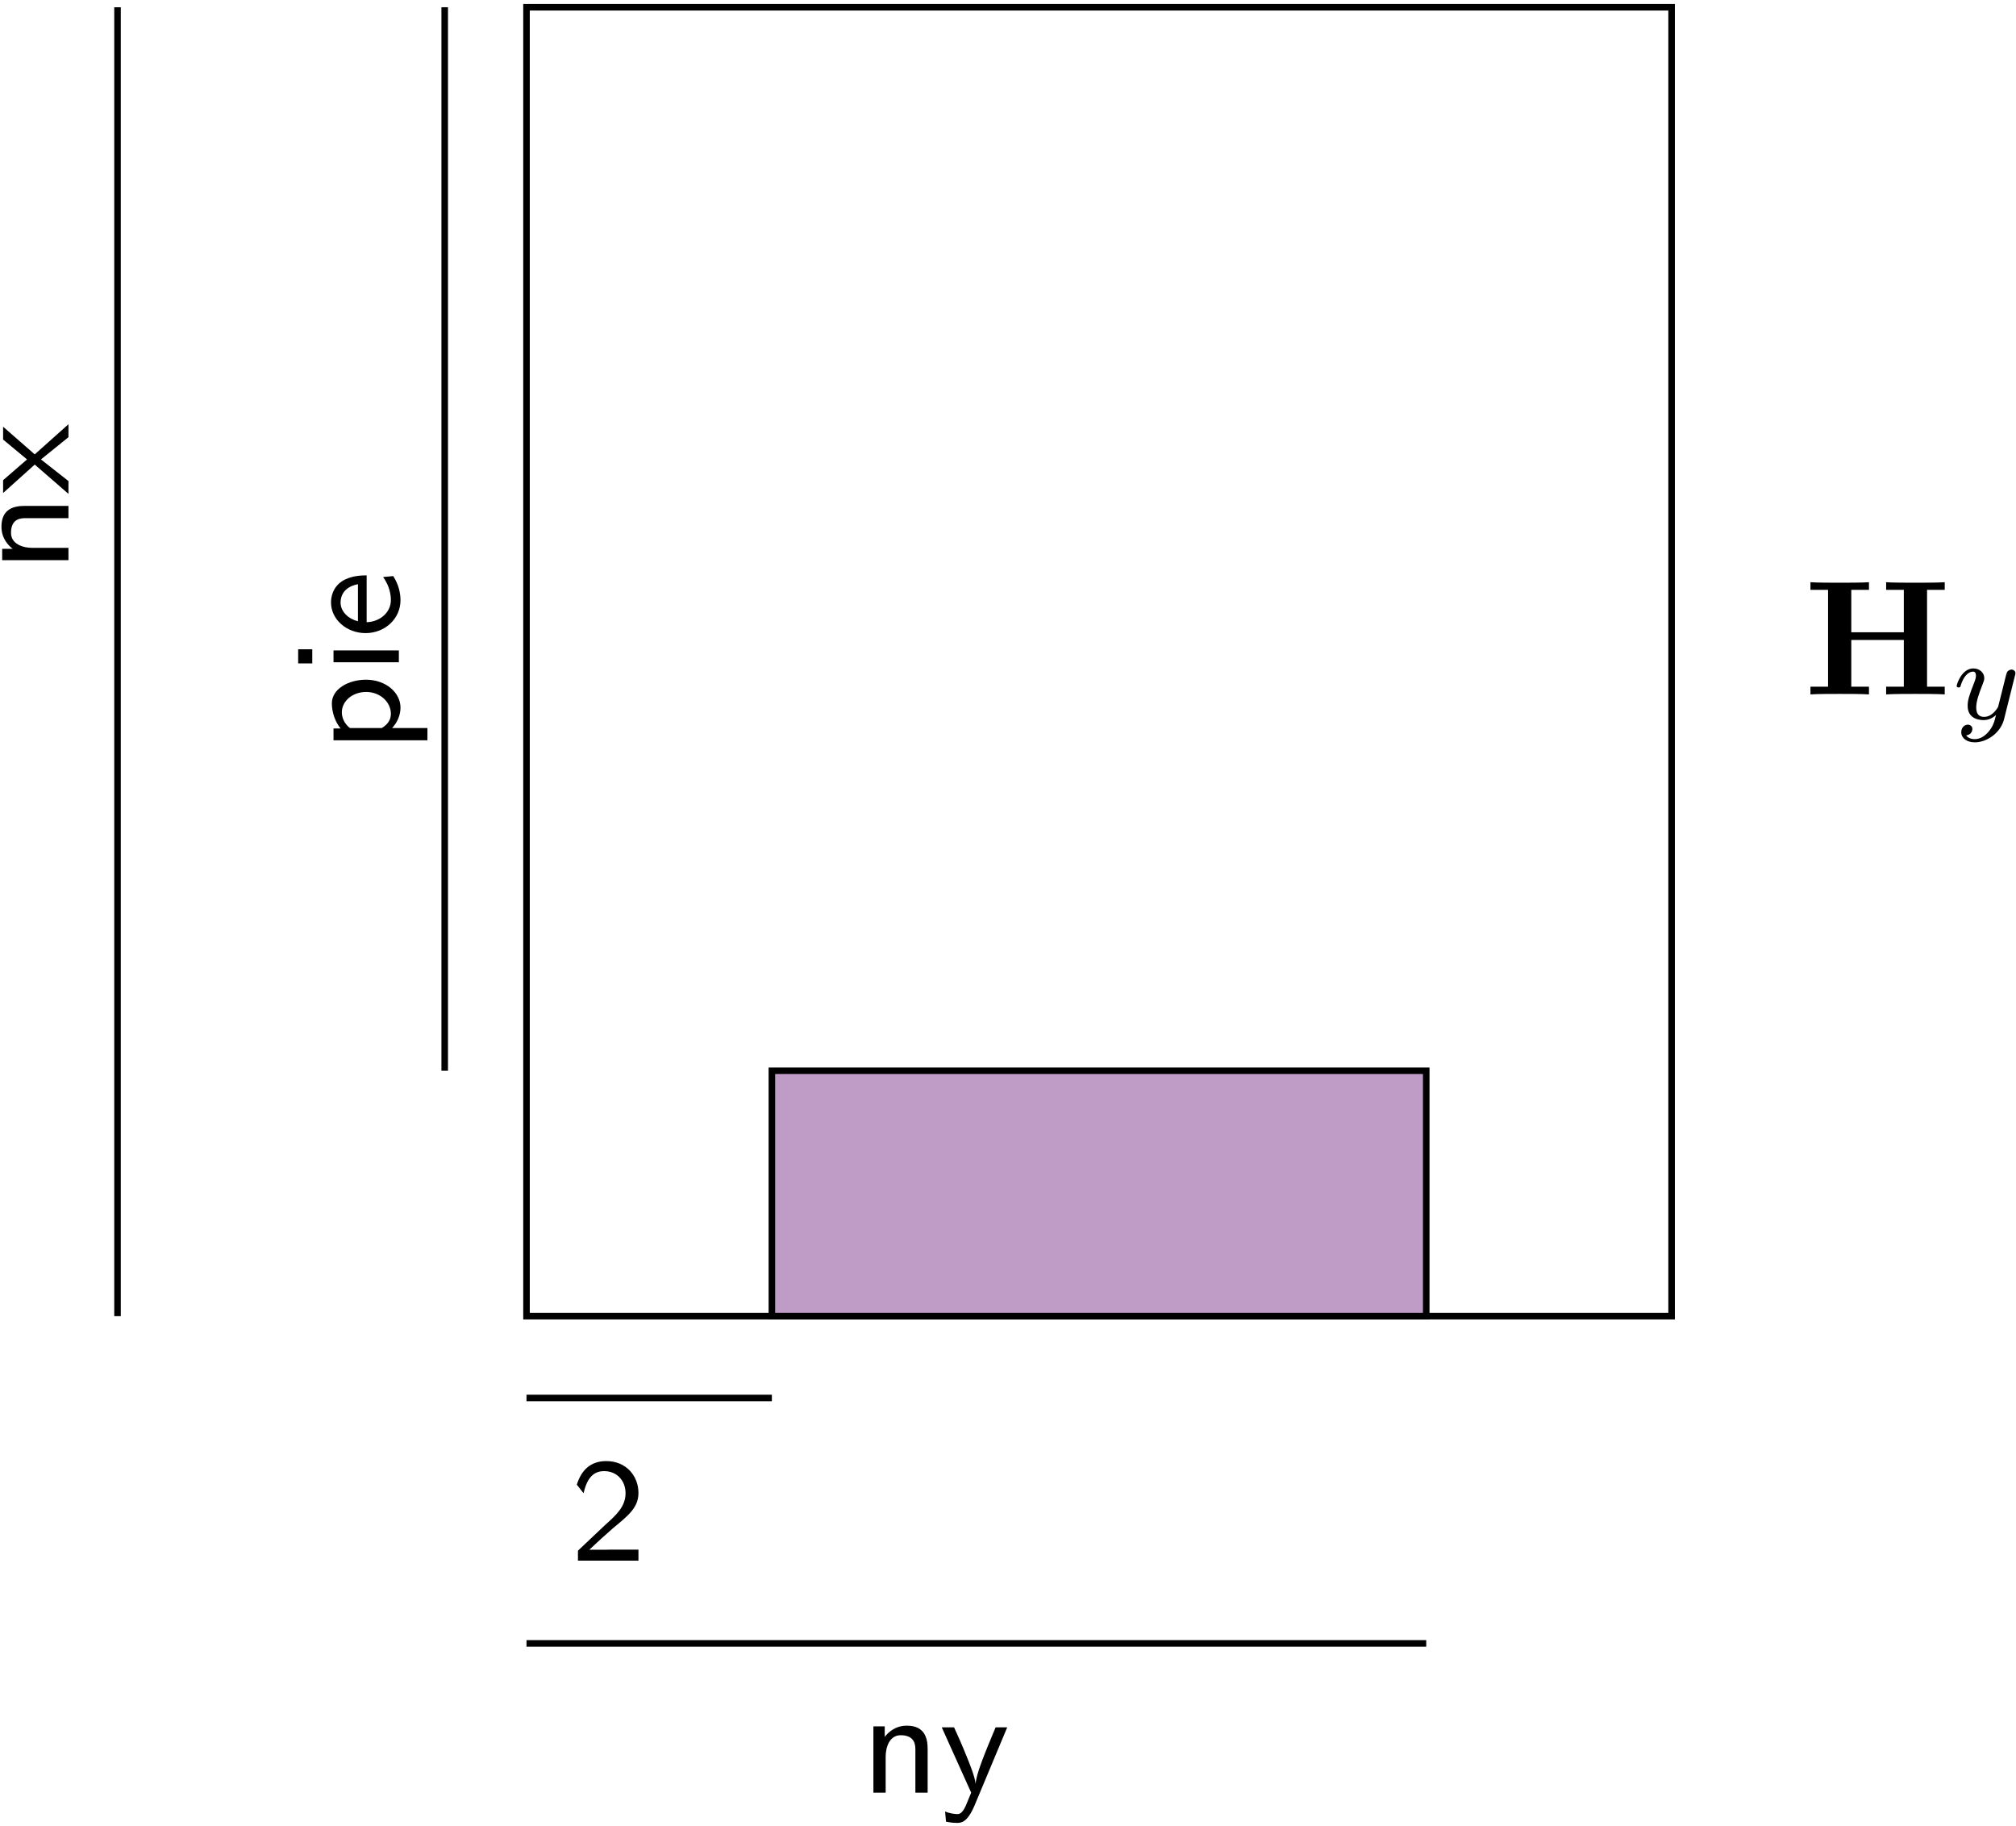 <?xml version="1.0" encoding="UTF-8"?>
<svg xmlns="http://www.w3.org/2000/svg" xmlns:xlink="http://www.w3.org/1999/xlink" width="442pt" height="400.36pt" viewBox="0 0 442 400.36" version="1.1"><!--latexit:AAAK03jafVbdb9tUFL93m83SsDXrBoxtMI8msIETYqf5KKWjLVsZjGawtF3WphTH
vkncOnZkO+uyEOmKCZAAIQQIITQQ6162CfHNNPH5AGhCCAm2CYkn+AdAAgnEE+LY
SbPF7bBj+d5zf+ec3zn3nhPnK5pq2dHoZbxq9RqGXTiaDR4hpqUaejZo5OeIbFuH
g5Ipl1QQjwdto9KD8NNvvRvYcd3aHbf1BkO337Fz1513Can+weEH9qUPHMrmZmWl
pBmWPRHUq5p2ydflv/5G7lA6E5knNWsK3i27k0FZkyzrzLr13YENPRs33UBX0dV0
DWUoS6+ja6mPdp25afPNW7Zuu+XW7dRPr6fraTfdQLfQrfQWeivlsnnJIpqqkwnZ
0AxzvGwoZMJWbY1kKyaRynmNzJSloq4WVFmyIaRxRbLJbKA7L8nzRdOo6sr9juKU
ZVRNmYyTo3bvUPCvc18d8f99iQ/7I3dHJ9KZgw+M5NIZF5ipSDIZjXJwowCm6y6K
sb74VDMMXSqTbHNIrEMthcVEcmmYTWcOuHEH0EX/PQP3HoZEWLap6kUaeAQM7b4P
iKUzY1VbAt4Zd+XU7qEk6DUnl0b89+/ZO9qeA6lhG0b5qk0s2kNvphtnN6x+NqcY
crVMdNulMi1EK/ZMXTJtVdZIoytXtQgEMS8VyTQMHdLWTN1NX4MLgUThCoYJj25z
rvRqjbpUtqxaOQ/IsmSXLO+aI1xpbbpqF1IzdVWvAFVdbjoqVDXONji7ViGcopqQ
GK0GA0k2VeDKySXJlGQbjmKHF1udP9aMwhlpat6UzBqEZxoLFl8xLNXZZkgOrxDZ
MN1NtyIVIGSSiibJsNLgurpyCinAsXEDrOcN1SIjWpU0uDrsdaMu9vNJkRfi/Y1O
oGnMGcNlJ1FNnJAUeCHG93lggJCUDmB/jE/xghDzAKGgFNKBA1Q8xccED1AncFjb
XqO8+/NgtKJJiN4GpaK86MK8OCXvRroUapRPJHhB9IaqtGAtawIfS/AJL0gziQKW
lkyBLbi91D2YvpUwkDC9SBotTAxogy1xGaxGNM1YWILF47woCsuNdeThWhlVOlBJ
QMVSkDCvrc5cOSjglop7YHPelMabiXc634P7x04+RDedfJjeQDdPpjOjUFiXH3n0
oD8zPjEJ84x6jEBFF0Y1qWjBPA0F2Tu0E7lXIEBvpDdNjhm6JBvQIg5PtSwsTidb
I5DOPAadYI8qO2cdimFxJgnCx6XZQM9VDUJp9ozFfHJFee/QSNPlReIvFJ1ebatA
ZPiLC7/+u/X0P3QbmFTnwOceaKCL88nWyGmS5bujowIHN6LrnBZV2TtKt7eaUTCX
J0VVd6u2AgyrJrSgUFdOh0Y9rZjSwmAeinKeL6u6Wq6WuQVVsUuDSVJuS0pELZbs
wRSInBYB5wR6OsdJNrcTDtIurt4YWG6uoGra4JUy3NEX9XjoW+5BiMRX9BGORURY
cT1xIU50Z+0YWjBH1SETrOfyBW5fY7YWBF6hrlDOYQWonWHHZcyxEw63ZvDsAvId
iLAYia8ACnFNd6ZhQ9YH+6Mtv+E+l3WsqVTPQQfWNHgVOLHRTsw1lKJelYpKHCXw
1aaUAJxwFaNEm5EH5HBdhrkm64RLQFzOuqJaDoX/1xO8WvpRN9g2ITcdfDPMFinx
imCgc+vCMWcpHhFXzqDXaGLJpLg089oT3IVIahnLmpvdrhzRlY6CgNKqHpkNbGz/
91+p5VPVmaT7VbCf1Igy3PoK+7F2bNw0DJtitBZtQFtQLwojESXRNJJQCVVQHT2J
nkcvoBfRS+gV9Cp6Db2OTqA30Wl0Fr2N3kHvoQ/QR+gcOo8+QZ+hb9B36Af0E/oF
/Yb+xGtwN96Mt+MQFnE/HsCDeASP4Un8GJawik1s4xo+jp/CT+Pn8Bv4JD6L38ef
4Av4W/wd/p6ZZvKMwhSYEjPHaIzFPMEcZ55nXmZOMG8ybzGLzBnmHeZj5jzzJfM1
8yNzmfmZ+Z35g2XZbnYTu40NsXewPBtjE+wgu4fdz46x4+wkm2WnfE/6nvG94Tvp
+9B3zvdps1Otws03RNtx+T7/D3hWhPQ=
-->
<defs>
<g>
<symbol overflow="visible" id="glyph0-0">
<path style="stroke:none;" d=""/>
</symbol>
<symbol overflow="visible" id="glyph0-1">
<path style="stroke:none;" d="M 26.969 -22.922 L 30.844 -22.922 L 30.844 -24.594 C 29.469 -24.484 25.969 -24.484 24.422 -24.484 C 22.875 -24.484 19.359 -24.484 18 -24.594 L 18 -22.922 L 21.875 -22.922 L 21.875 -13.625 L 10.359 -13.625 L 10.359 -22.922 L 14.234 -22.922 L 14.234 -24.594 C 12.875 -24.484 9.359 -24.484 7.812 -24.484 C 6.281 -24.484 2.766 -24.484 1.406 -24.594 L 1.406 -22.922 L 5.266 -22.922 L 5.266 -1.688 L 1.406 -1.688 L 1.406 0 C 2.766 -0.109 6.281 -0.109 7.812 -0.109 C 9.359 -0.109 12.875 -0.109 14.234 0 L 14.234 -1.688 L 10.359 -1.688 L 10.359 -11.938 L 21.875 -11.938 L 21.875 -1.688 L 18 -1.688 L 18 0 C 19.359 -0.109 22.875 -0.109 24.422 -0.109 C 25.969 -0.109 29.469 -0.109 30.844 0 L 30.844 -1.688 L 26.969 -1.688 Z M 26.969 -22.922 "/>
</symbol>
<symbol overflow="visible" id="glyph1-0">
<path style="stroke:none;" d=""/>
</symbol>
<symbol overflow="visible" id="glyph1-1">
<path style="stroke:none;" d="M 13.953 -9.469 C 14.062 -9.812 14.062 -9.875 14.062 -10.016 C 14.062 -10.516 13.656 -10.828 13.234 -10.828 C 12.953 -10.828 12.484 -10.703 12.203 -10.219 C 12.125 -10.062 11.922 -9.266 11.797 -8.766 L 11.281 -6.672 C 11.125 -6.078 10.344 -2.906 10.266 -2.641 C 10.25 -2.641 9.141 -0.453 7.188 -0.453 C 5.469 -0.453 5.469 -2.078 5.469 -2.531 C 5.469 -3.891 6.047 -5.469 6.797 -7.406 C 7.109 -8.203 7.234 -8.516 7.234 -8.938 C 7.234 -10.141 6.203 -11.078 4.844 -11.078 C 2.312 -11.078 1.188 -7.656 1.188 -7.234 C 1.188 -6.906 1.531 -6.906 1.609 -6.906 C 1.953 -6.906 1.984 -7.031 2.062 -7.312 C 2.688 -9.391 3.766 -10.375 4.766 -10.375 C 5.203 -10.375 5.406 -10.094 5.406 -9.484 C 5.406 -8.906 5.172 -8.359 5.047 -8.031 C 3.844 -4.969 3.594 -4.047 3.594 -2.938 C 3.594 -2.516 3.594 -1.328 4.562 -0.531 C 5.344 0.125 6.406 0.25 7.078 0.25 C 8.078 0.25 8.984 -0.125 9.812 -0.875 C 9.484 0.5 9.219 1.562 8.156 2.812 C 7.484 3.594 6.484 4.422 5.141 4.422 C 4.969 4.422 3.797 4.422 3.266 3.594 C 4.625 3.438 4.625 2.234 4.625 2.203 C 4.625 1.406 3.891 1.25 3.641 1.25 C 3.016 1.25 2.188 1.75 2.188 2.906 C 2.188 4.188 3.391 5.125 5.172 5.125 C 7.703 5.125 10.797 3.156 11.578 0.031 Z M 13.953 -9.469 "/>
</symbol>
<symbol overflow="visible" id="glyph2-0">
<path style="stroke:none;" d=""/>
</symbol>
<symbol overflow="visible" id="glyph2-1">
<path style="stroke:none;" d="M -1.484 -5.359 C -0.359 -6.547 0.359 -8.172 0.359 -9.844 C 0.359 -13.109 -2.844 -15.953 -7.203 -15.953 C -11.078 -15.953 -14.688 -13.906 -14.688 -10.781 C -14.688 -9.875 -14.531 -7.484 -12.781 -5.266 L -14.328 -5.266 L -14.328 -2.672 L 6.266 -2.672 L 6.266 -5.359 Z M -10.719 -5.359 C -11.297 -5.781 -12.5 -6.969 -12.5 -8.812 C -12.5 -11.234 -10.203 -13.266 -7.172 -13.266 C -4.062 -13.266 -1.75 -11.016 -1.75 -8.484 C -1.75 -7.453 -2.156 -6.297 -3.75 -5.359 Z M -10.719 -5.359 "/>
</symbol>
<symbol overflow="visible" id="glyph2-2">
<path style="stroke:none;" d="M -22.078 -5.484 L -22.078 -2.391 L -18.984 -2.391 L -18.984 -5.484 Z M -14.328 -5.234 L -14.328 -2.641 L 0 -2.641 L 0 -5.234 Z M -14.328 -5.234 "/>
</symbol>
<symbol overflow="visible" id="glyph2-3">
<path style="stroke:none;" d="M -7.062 -13.781 C -8.062 -13.781 -10.531 -13.75 -12.453 -12.5 C -14.5 -11.141 -14.875 -9.078 -14.875 -7.844 C -14.875 -4.094 -11.422 -1.125 -7.297 -1.125 C -3.031 -1.125 0.359 -4.297 0.359 -8.328 C 0.359 -9.875 -0.031 -11.75 -1.234 -13.625 L -3.453 -13.422 C -2 -11.391 -1.75 -9.484 -1.75 -8.359 C -1.75 -5.688 -4.094 -3.609 -7.062 -3.516 Z M -8.969 -3.719 C -11.047 -4.234 -12.781 -5.812 -12.781 -7.844 C -12.781 -9.031 -12.234 -11.234 -8.969 -11.844 Z M -8.969 -3.719 "/>
</symbol>
<symbol overflow="visible" id="glyph2-4">
<path style="stroke:none;" d="M -9.594 -14.5 C -11.969 -14.5 -14.688 -13.844 -14.688 -9.938 C -14.688 -7.391 -13.203 -5.844 -12.234 -5.094 L -14.531 -5.094 L -14.531 -2.609 L 0 -2.609 L 0 -5.297 L -7.875 -5.297 C -10 -5.297 -12.594 -6.141 -12.594 -8.594 C -12.594 -11.812 -10.297 -11.812 -9.359 -11.812 L 0 -11.812 L 0 -14.5 Z M -9.594 -14.5 "/>
</symbol>
<symbol overflow="visible" id="glyph2-5">
<path style="stroke:none;" d="M -7.391 -8.656 L -14.328 -14.719 L -14.328 -11.906 L -9.078 -7.547 L -14.328 -3 L -14.328 -0.188 L -7.391 -6.422 L 0 0 L 0 -2.812 L -6.031 -7.547 L 0 -12.422 L 0 -15.266 Z M -7.391 -8.656 "/>
</symbol>
<symbol overflow="visible" id="glyph3-0">
<path style="stroke:none;" d=""/>
</symbol>
<symbol overflow="visible" id="glyph3-1">
<path style="stroke:none;" d="M 8.844 -2.422 C 8.453 -2.422 8.062 -2.391 7.688 -2.391 L 4.125 -2.391 C 5.094 -3.328 8.422 -6.359 9.422 -7.203 C 12.812 -9.969 14.906 -11.719 14.906 -14.844 C 14.906 -18.562 12.234 -21.828 7.844 -21.828 C 4.422 -21.828 2.391 -19.859 1.391 -16.656 L 2.875 -14.781 C 3.719 -18.562 5.391 -19.625 7.391 -19.625 C 10.266 -19.625 12.078 -17.438 12.078 -14.781 C 12.078 -11.844 10 -9.969 7.625 -7.844 L 1.641 -2.188 L 1.641 0 L 14.906 0 L 14.906 -2.422 Z M 8.844 -2.422 "/>
</symbol>
<symbol overflow="visible" id="glyph3-2">
<path style="stroke:none;" d="M 14.5 -9.594 C 14.5 -11.969 13.844 -14.688 9.938 -14.688 C 7.391 -14.688 5.844 -13.203 5.094 -12.234 L 5.094 -14.531 L 2.609 -14.531 L 2.609 0 L 5.297 0 L 5.297 -7.875 C 5.297 -10 6.141 -12.594 8.594 -12.594 C 11.812 -12.594 11.812 -10.297 11.812 -9.359 L 11.812 0 L 14.5 0 Z M 14.5 -9.594 "/>
</symbol>
<symbol overflow="visible" id="glyph3-3">
<path style="stroke:none;" d="M 14.812 -14.328 L 12.266 -14.328 C 9.812 -8.453 8.031 -4.172 7.875 -1.906 C 7.781 -3.391 6.422 -6.719 6.031 -7.656 C 4.719 -10.938 4.172 -12.047 3.156 -14.328 L 0.453 -14.328 L 6.906 0 L 5.719 2.875 C 4.875 4.688 4.266 4.688 3.812 4.688 C 3.297 4.688 2.156 4.547 1.188 4.125 L 1.391 6.359 C 1.484 6.391 2.672 6.625 3.781 6.625 C 4.656 6.625 6.031 6.625 7.656 2.781 Z M 14.812 -14.328 "/>
</symbol>
</g>
<clipPath id="clip1">
  <path d="M 114 0.18 L 368 0.18 L 368 290 L 114 290 Z M 114 0.18 "/>
</clipPath>
<clipPath id="clip2">
  <path d="M 96 0.18 L 99 0.18 L 99 236 L 96 236 Z M 96 0.18 "/>
</clipPath>
<clipPath id="clip3">
  <path d="M 25 0.18 L 27 0.18 L 27 290 L 25 290 Z M 25 0.18 "/>
</clipPath>
</defs>
<g id="surface1">
<g clip-path="url(#clip1)" clip-rule="nonzero">
<path style="fill:none;stroke-width:0.399;stroke-linecap:butt;stroke-linejoin:miter;stroke:rgb(0%,0%,0%);stroke-opacity:1;stroke-miterlimit:10;" d="M -34.869 -39.851 L 34.869 -39.851 L 34.869 39.851 L -34.869 39.851 Z M -34.869 -39.851 " transform="matrix(3.6,0,0,-3.6,240.963,145.05)"/>
</g>
<path style="fill-rule:nonzero;fill:rgb(74.51%,61.177%,77.647%);fill-opacity:1;stroke-width:0.399;stroke-linecap:butt;stroke-linejoin:miter;stroke:rgb(0%,0%,0%);stroke-opacity:1;stroke-miterlimit:10;" d="M -19.926 -39.851 L 19.926 -39.851 L 19.926 -24.907 L -19.926 -24.907 Z M -19.926 -39.851 " transform="matrix(3.6,0,0,-3.6,240.963,145.05)"/>
<g style="fill:rgb(0%,0%,0%);fill-opacity:1;">
  <use xlink:href="#glyph0-1" x="395.529" y="152.22"/>
</g>
<g style="fill:rgb(0%,0%,0%);fill-opacity:1;">
  <use xlink:href="#glyph1-1" x="427.81" y="157.602"/>
</g>
<g clip-path="url(#clip2)" clip-rule="nonzero">
<path style="fill:none;stroke-width:0.399;stroke-linecap:butt;stroke-linejoin:miter;stroke:rgb(0%,0%,0%);stroke-opacity:1;stroke-miterlimit:10;" d="M -39.851 -24.907 L -39.851 39.851 " transform="matrix(3.6,0,0,-3.6,240.963,145.05)"/>
</g>
<g style="fill:rgb(0%,0%,0%);fill-opacity:1;">
  <use xlink:href="#glyph2-1" x="87.448" y="164.95"/>
  <use xlink:href="#glyph2-2" x="87.448" y="147.813"/>
</g>
<g style="fill:rgb(0%,0%,0%);fill-opacity:1;">
  <use xlink:href="#glyph2-3" x="87.448" y="139.908"/>
</g>
<g clip-path="url(#clip3)" clip-rule="nonzero">
<path style="fill:none;stroke-width:0.399;stroke-linecap:butt;stroke-linejoin:miter;stroke:rgb(0%,0%,0%);stroke-opacity:1;stroke-miterlimit:10;" d="M -59.777 -39.851 L -59.777 39.851 " transform="matrix(3.6,0,0,-3.6,240.963,145.05)"/>
</g>
<g style="fill:rgb(0%,0%,0%);fill-opacity:1;">
  <use xlink:href="#glyph2-4" x="15.009" y="125.397"/>
  <use xlink:href="#glyph2-5" x="15.009" y="108.26"/>
</g>
<path style="fill:none;stroke-width:0.399;stroke-linecap:butt;stroke-linejoin:miter;stroke:rgb(0%,0%,0%);stroke-opacity:1;stroke-miterlimit:10;" d="M -34.869 -44.832 L -19.926 -44.832 " transform="matrix(3.6,0,0,-3.6,240.963,145.05)"/>
<g style="fill:rgb(0%,0%,0%);fill-opacity:1;">
  <use xlink:href="#glyph3-1" x="125.072" y="342.11"/>
</g>
<path style="fill:none;stroke-width:0.399;stroke-linecap:butt;stroke-linejoin:miter;stroke:rgb(0%,0%,0%);stroke-opacity:1;stroke-miterlimit:10;" d="M -34.869 -59.777 L 19.926 -59.777 " transform="matrix(3.6,0,0,-3.6,240.963,145.05)"/>
<g style="fill:rgb(0%,0%,0%);fill-opacity:1;">
  <use xlink:href="#glyph3-2" x="188.882" y="392.97"/>
  <use xlink:href="#glyph3-3" x="206.019" y="392.97"/>
</g>
</g>
</svg>
